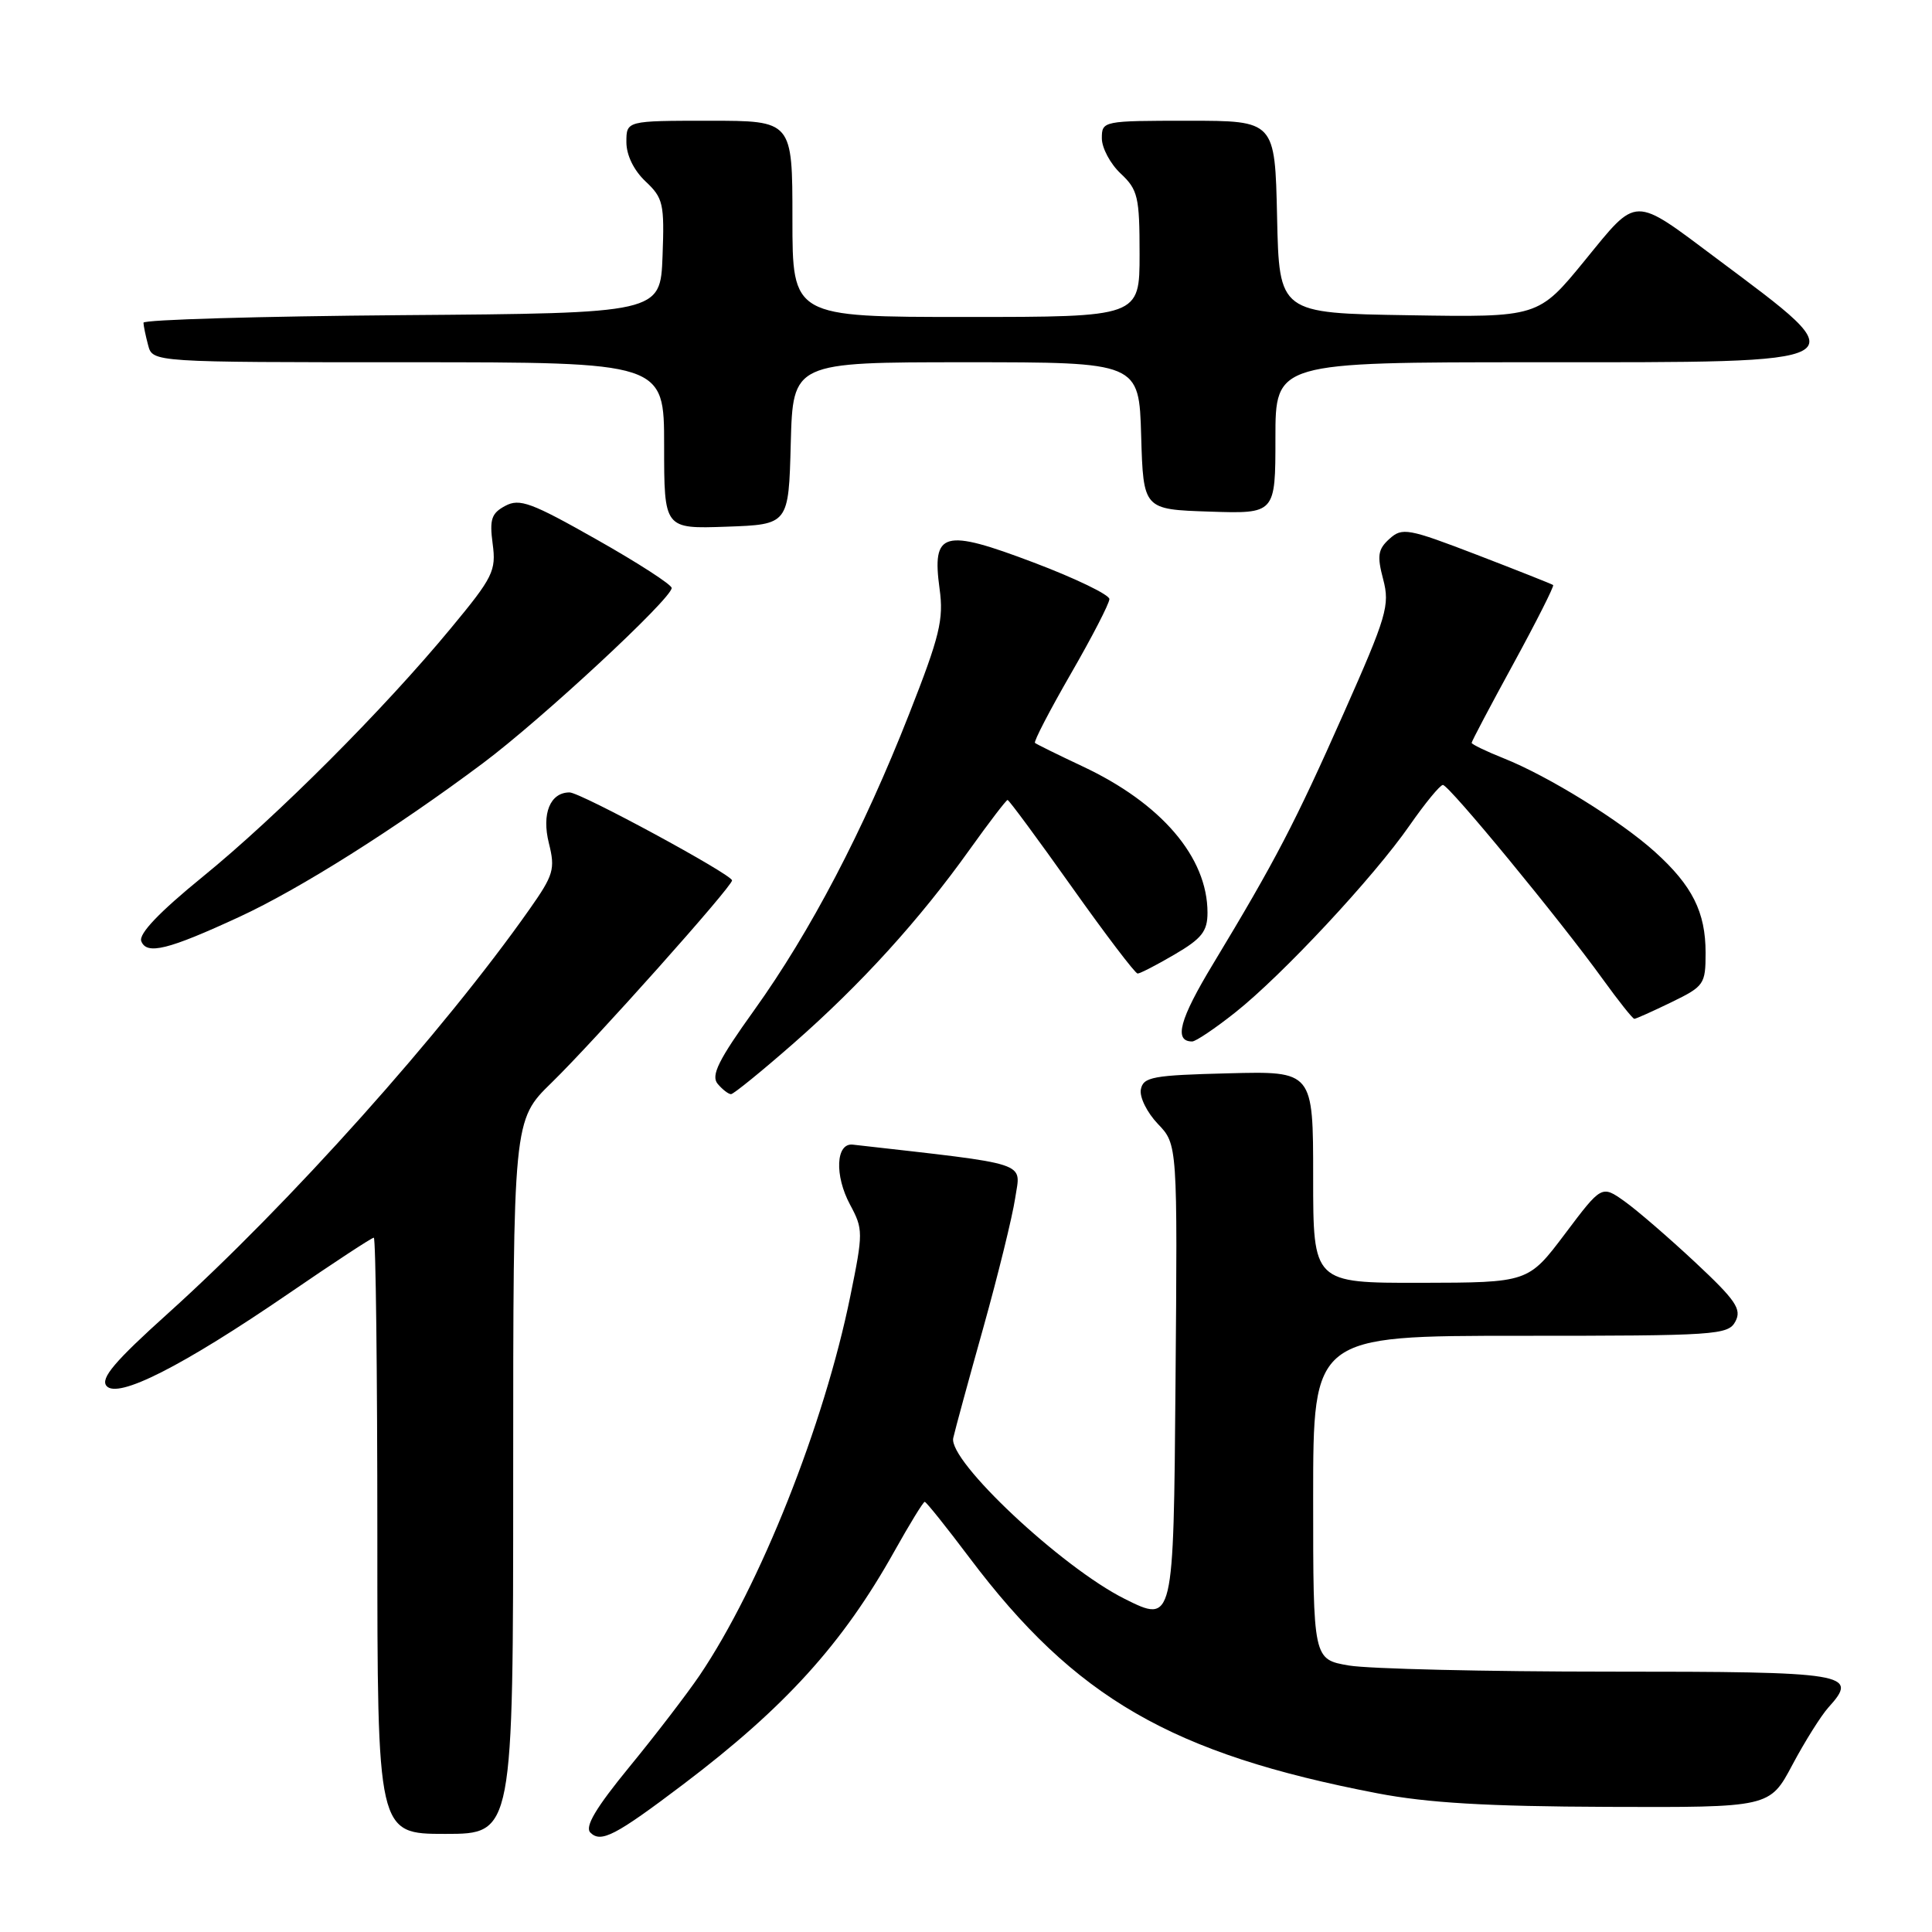 <?xml version="1.0" encoding="UTF-8" standalone="no"?>
<!DOCTYPE svg PUBLIC "-//W3C//DTD SVG 1.1//EN" "http://www.w3.org/Graphics/SVG/1.1/DTD/svg11.dtd" >
<svg xmlns="http://www.w3.org/2000/svg" xmlns:xlink="http://www.w3.org/1999/xlink" version="1.1" viewBox="0 0 256 256">
 <g >
 <path fill="currentColor"
d=" M 90.50 236.46 C 104.02 226.23 111.65 217.82 118.50 205.57 C 120.52 201.96 122.33 199.00 122.53 199.00 C 122.73 199.00 125.40 202.34 128.47 206.42 C 142.46 225.00 155.24 232.38 182.50 237.62 C 189.18 238.90 197.04 239.36 213.00 239.42 C 234.50 239.50 234.50 239.50 237.50 233.85 C 239.15 230.75 241.30 227.33 242.27 226.25 C 246.37 221.73 244.99 221.50 213.24 221.50 C 196.88 221.50 181.36 221.13 178.75 220.69 C 174.00 219.88 174.00 219.88 174.00 198.44 C 174.00 177.00 174.00 177.00 201.46 177.00 C 227.43 177.00 228.99 176.90 229.95 175.10 C 230.81 173.48 230.01 172.30 224.63 167.27 C 221.15 164.02 216.94 160.38 215.27 159.19 C 212.23 157.03 212.23 157.03 207.37 163.49 C 202.50 169.95 202.50 169.95 188.25 169.98 C 174.00 170.00 174.00 170.00 174.00 155.97 C 174.00 141.93 174.00 141.93 162.76 142.22 C 152.75 142.47 151.49 142.70 151.17 144.35 C 150.97 145.37 151.99 147.42 153.42 148.92 C 156.03 151.64 156.03 151.64 155.76 183.37 C 155.50 215.09 155.50 215.09 149.03 211.86 C 140.67 207.68 125.62 193.56 126.31 190.54 C 126.56 189.42 128.36 182.82 130.31 175.87 C 132.25 168.92 134.15 161.21 134.52 158.74 C 135.25 153.86 136.83 154.38 113.00 151.67 C 110.75 151.42 110.56 155.76 112.64 159.63 C 114.38 162.87 114.39 163.32 112.67 171.75 C 109.22 188.74 100.71 210.15 92.70 222.00 C 91.02 224.47 86.84 229.93 83.40 234.12 C 78.93 239.58 77.46 242.06 78.23 242.83 C 79.63 244.23 81.55 243.23 90.50 236.46 Z  M 68.00 195.71 C 68.00 148.42 68.00 148.42 73.09 143.46 C 78.78 137.91 97.00 117.49 97.00 116.66 C 97.00 115.88 76.92 105.00 75.47 105.00 C 72.90 105.00 71.75 107.81 72.73 111.73 C 73.59 115.17 73.36 115.94 70.15 120.50 C 58.72 136.75 38.27 159.61 22.27 174.02 C 15.18 180.40 13.29 182.64 14.11 183.64 C 15.58 185.40 24.14 181.06 38.28 171.38 C 44.20 167.32 49.26 164.00 49.53 164.00 C 49.79 164.00 50.00 181.78 50.00 203.50 C 50.00 243.00 50.00 243.00 59.00 243.00 C 68.00 243.00 68.00 243.00 68.00 195.71 Z  M 105.17 138.23 C 114.10 130.40 121.84 121.88 128.47 112.59 C 131.06 108.97 133.33 106.00 133.51 106.00 C 133.69 106.00 137.51 111.17 142.00 117.50 C 146.49 123.83 150.42 129.00 150.74 129.00 C 151.06 129.00 153.28 127.86 155.66 126.46 C 159.25 124.36 160.00 123.40 160.00 120.93 C 160.00 113.59 153.89 106.44 143.41 101.53 C 140.16 100.00 137.34 98.61 137.14 98.44 C 136.95 98.26 139.09 94.14 141.89 89.28 C 144.70 84.41 147.00 79.96 147.00 79.38 C 147.00 78.81 142.50 76.63 137.00 74.55 C 124.97 69.99 123.46 70.41 124.50 78.03 C 125.06 82.08 124.53 84.28 120.47 94.60 C 114.40 110.06 107.39 123.45 99.93 133.86 C 95.18 140.48 94.18 142.51 95.09 143.61 C 95.73 144.37 96.53 144.99 96.87 144.98 C 97.22 144.96 100.95 141.93 105.17 138.23 Z  M 163.66 134.17 C 169.90 129.23 182.04 116.21 186.79 109.36 C 188.83 106.43 190.81 104.02 191.19 104.01 C 191.99 104.00 206.71 121.89 212.38 129.75 C 214.47 132.64 216.34 135.00 216.56 135.00 C 216.77 135.00 218.98 134.01 221.47 132.80 C 225.81 130.69 226.00 130.42 226.00 126.25 C 226.00 120.86 224.24 117.35 219.30 112.89 C 214.73 108.76 205.15 102.83 199.25 100.48 C 196.91 99.55 195.00 98.62 195.00 98.43 C 195.00 98.23 197.50 93.50 200.55 87.92 C 203.60 82.33 205.96 77.65 205.80 77.52 C 205.63 77.39 201.09 75.59 195.71 73.52 C 186.57 70.01 185.80 69.87 184.11 71.40 C 182.58 72.78 182.45 73.64 183.28 76.77 C 184.18 80.20 183.76 81.64 178.05 94.50 C 171.58 109.09 169.00 114.04 160.76 127.69 C 156.29 135.07 155.50 138.00 157.97 138.00 C 158.44 138.00 161.00 136.28 163.66 134.17 Z  M 31.72 121.49 C 39.71 117.80 52.42 109.78 64.00 101.12 C 71.78 95.30 89.00 79.32 89.00 77.91 C 89.00 77.47 84.53 74.58 79.06 71.49 C 70.41 66.59 68.85 66.01 66.95 67.03 C 65.11 68.01 64.85 68.82 65.28 72.06 C 65.76 75.63 65.34 76.49 59.77 83.21 C 50.90 93.95 36.69 108.18 26.83 116.20 C 21.12 120.85 18.35 123.75 18.72 124.71 C 19.43 126.56 22.27 125.86 31.72 121.49 Z  M 104.78 58.75 C 105.07 48.00 105.07 48.00 128.00 48.00 C 150.93 48.00 150.93 48.00 151.21 57.75 C 151.50 67.50 151.50 67.50 160.25 67.79 C 169.00 68.08 169.00 68.08 169.00 58.04 C 169.00 48.00 169.00 48.00 203.38 48.00 C 247.09 48.00 246.37 48.41 227.50 34.28 C 216.27 25.88 217.05 25.87 209.98 34.53 C 203.83 42.05 203.83 42.05 186.67 41.77 C 169.50 41.50 169.50 41.50 169.22 28.75 C 168.94 16.00 168.94 16.00 157.47 16.00 C 146.13 16.00 146.00 16.03 146.00 18.33 C 146.00 19.60 147.12 21.71 148.50 23.00 C 150.78 25.14 151.00 26.09 151.00 33.67 C 151.00 42.00 151.00 42.00 128.00 42.00 C 105.00 42.00 105.00 42.00 105.00 29.00 C 105.00 16.00 105.00 16.00 94.00 16.00 C 83.00 16.00 83.00 16.00 83.00 18.83 C 83.00 20.56 83.98 22.57 85.54 24.04 C 87.88 26.24 88.05 26.99 87.79 33.96 C 87.50 41.50 87.50 41.50 53.25 41.76 C 34.41 41.91 19.01 42.36 19.01 42.76 C 19.02 43.17 19.30 44.51 19.63 45.75 C 20.23 48.00 20.23 48.00 54.12 48.00 C 88.00 48.00 88.00 48.00 88.00 59.04 C 88.00 70.08 88.00 70.08 96.25 69.79 C 104.50 69.50 104.50 69.50 104.78 58.75 Z "/>
</g>
</svg>